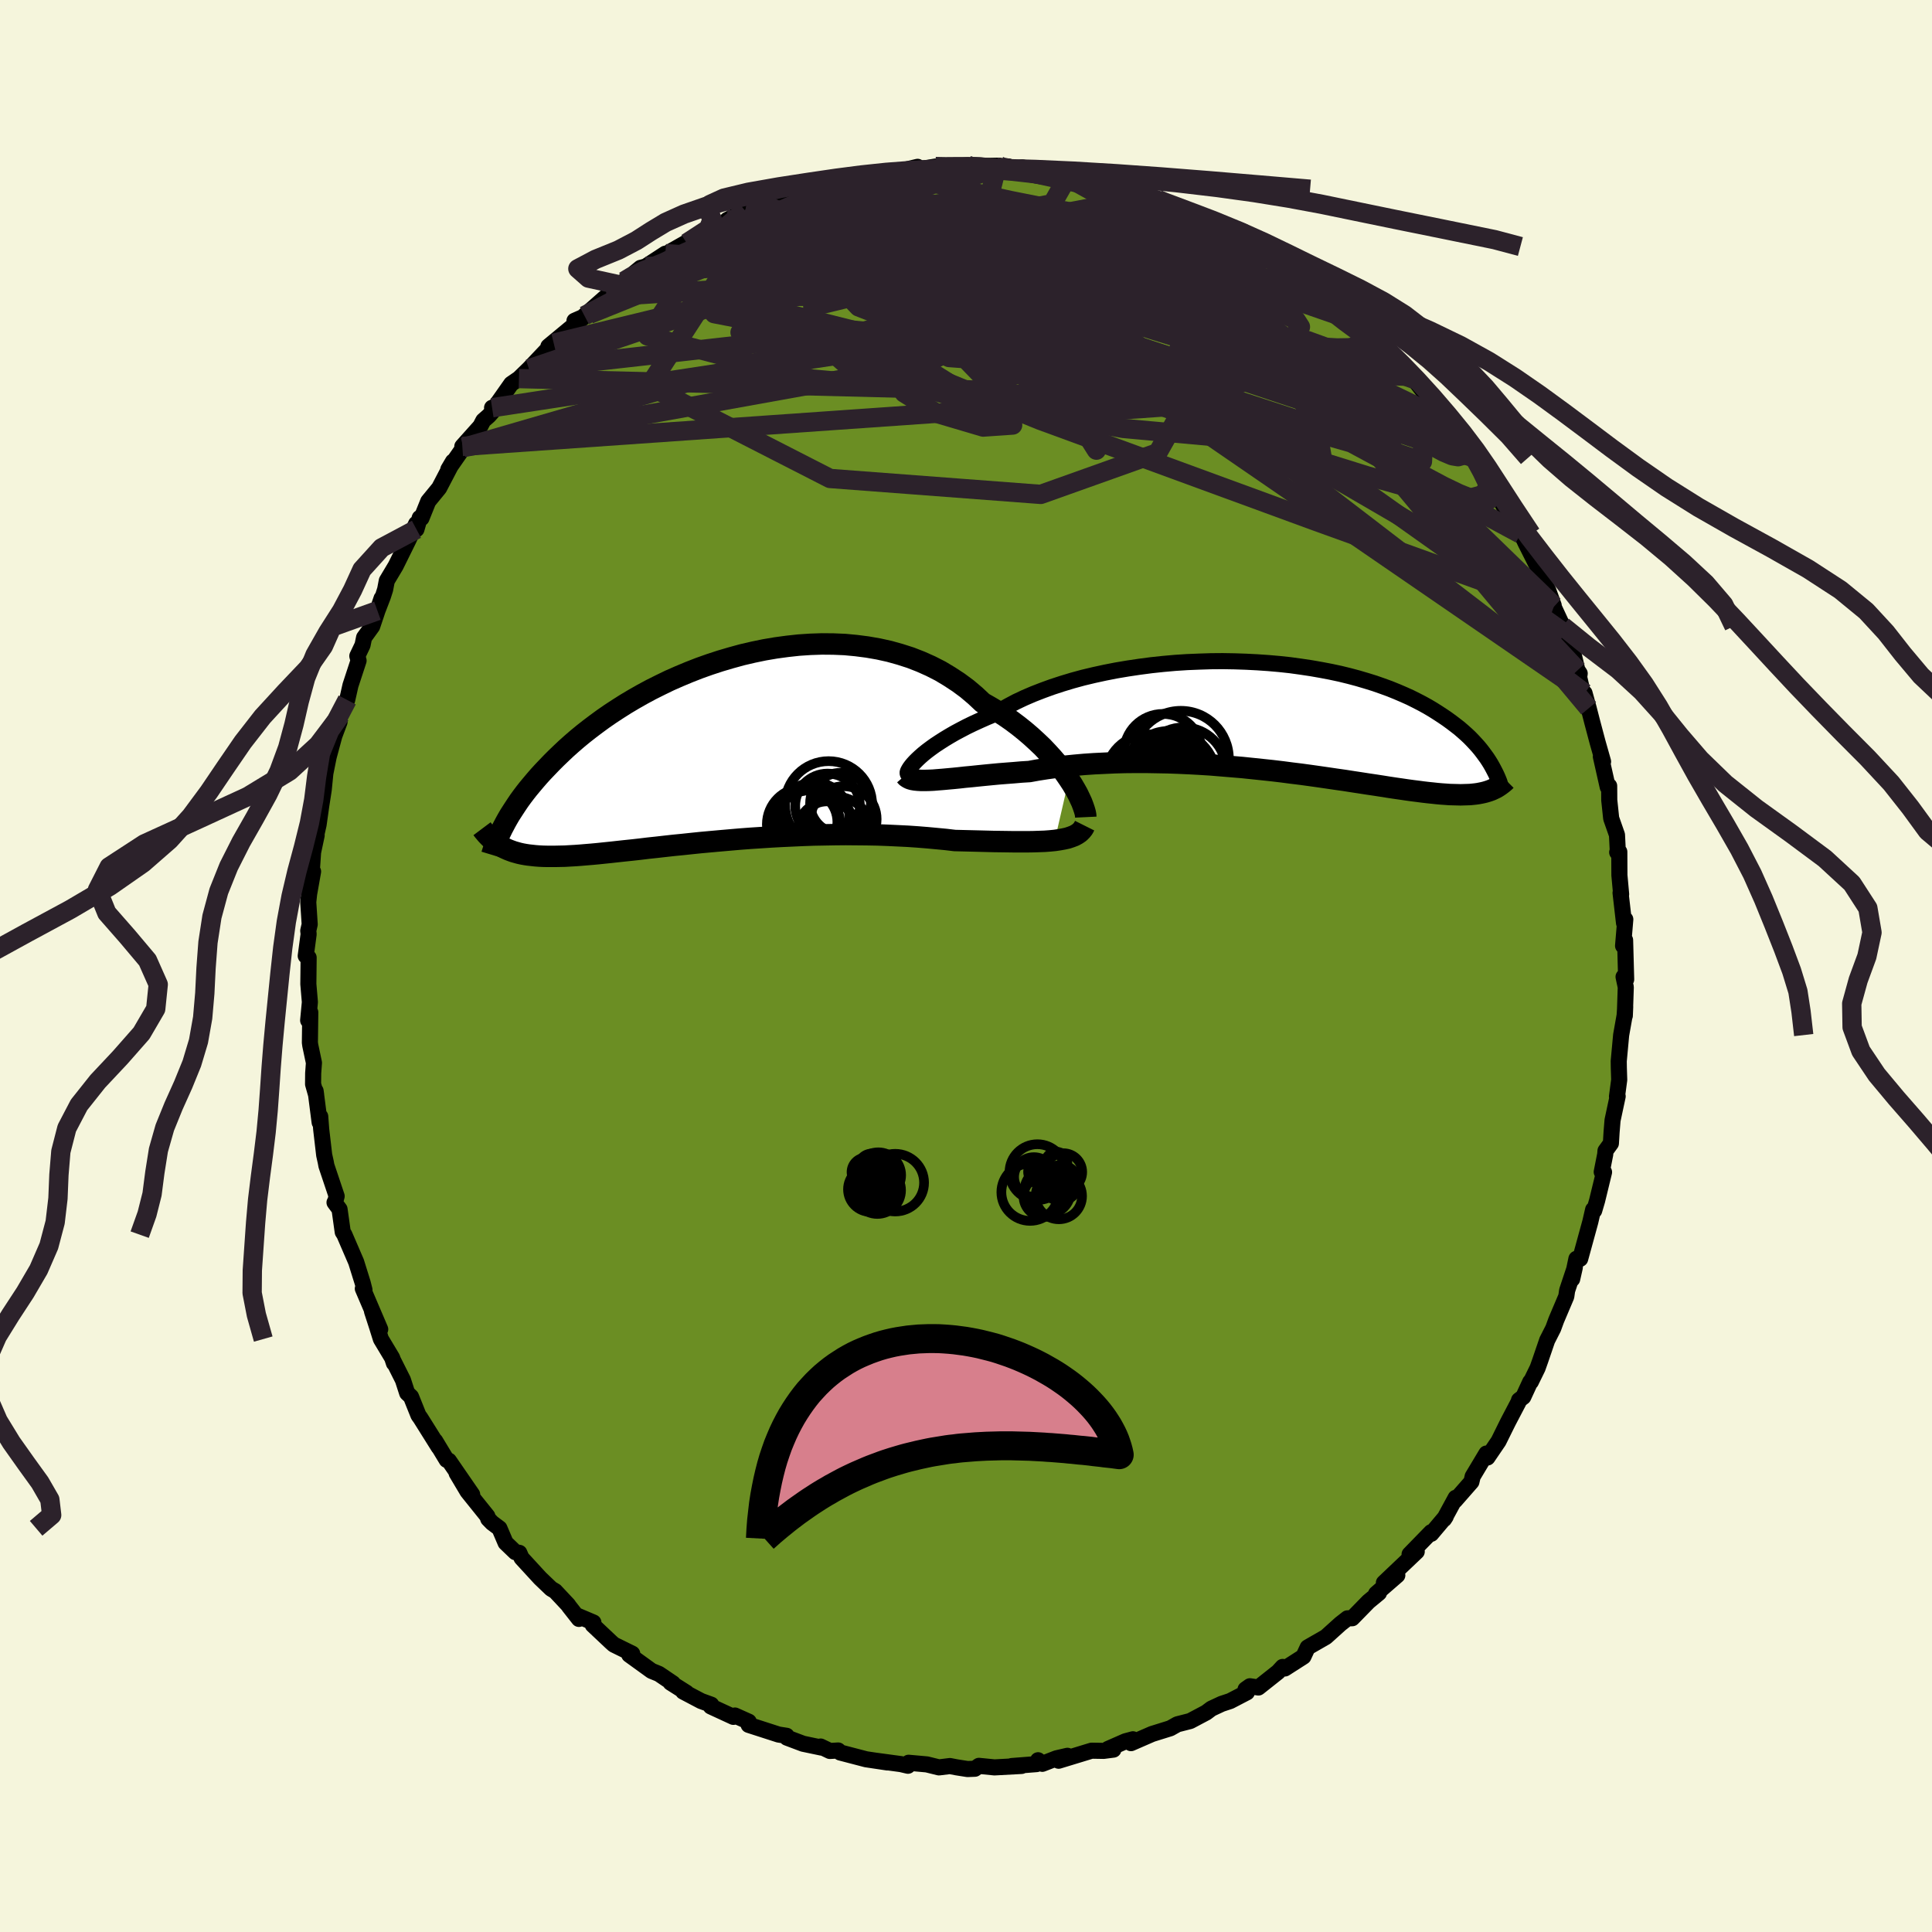 
  <svg viewBox="-100 -100 200 200" xmlns="http://www.w3.org/2000/svg" width="500" height="500" id="face-svg">
    <defs>
      <clipPath id="leftEyeClipPath">
        <polyline points="37.08,2.84 36.71,2.3 36.31,1.75 35.87,1.19 35.39,0.63 34.88,0.07 34.35,-0.49 33.77,-1.04 33.17,-1.59 32.54,-2.13 31.88,-2.66 31.19,-3.18 30.47,-3.68 29.73,-4.16 28.96,-4.62 28.17,-5.07 27.38,-5.81 26.54,-6.52 25.66,-7.17 24.73,-7.78 23.78,-8.35 22.78,-8.86 21.75,-9.32 20.7,-9.73 19.61,-10.08 18.5,-10.39 17.37,-10.64 16.22,-10.84 15.06,-10.99 13.89,-11.1 12.7,-11.15 11.51,-11.16 10.32,-11.12 9.12,-11.04 7.93,-10.91 6.75,-10.75 5.57,-10.55 4.41,-10.31 3.25,-10.04 2.12,-9.73 1,-9.4 -0.1,-9.04 -1.17,-8.66 -2.22,-8.25 -3.25,-7.82 -4.25,-7.38 -5.22,-6.91 -6.16,-6.44 -7.07,-5.95 -7.95,-5.45 -8.79,-4.95 -9.61,-4.43 -10.39,-3.92 -11.14,-3.4 -11.85,-2.88 -12.54,-2.36 -13.19,-1.85 -13.81,-1.34 -14.4,-0.83 -14.96,-0.33 -15.49,0.17 -16,0.66 -16.48,1.14 -16.93,1.61 -17.37,2.07 -17.78,2.52 -18.17,2.97 -18.54,3.41 -18.89,3.83 -19.22,4.25 -19.53,4.66 -19.82,5.06 -20.09,5.46 -20.34,5.84 -20.58,6.21 -20.81,6.57 -21.02,6.93 -21.21,7.27 -21.39,7.61 -21.56,7.93 -21.88,9.67 -21.66,9.8 -21.43,9.93 -21.2,10.04 -20.95,10.15 -20.69,10.25 -20.41,10.35 -20.13,10.43 -19.84,10.51 -19.53,10.58 -19.2,10.64 -18.87,10.69 -18.51,10.73 -18.15,10.77 -17.76,10.8 -17.37,10.82 -16.95,10.83 -16.52,10.83 -16.07,10.83 -15.6,10.82 -15.1,10.81 -14.59,10.78 -14.05,10.75 -13.49,10.71 -12.91,10.66 -12.3,10.61 -11.66,10.55 -10.99,10.48 -10.31,10.41 -9.59,10.33 -8.85,10.25 -8.08,10.17 -7.28,10.08 -6.46,9.98 -5.61,9.89 -4.73,9.79 -3.83,9.69 -2.91,9.6 -1.97,9.5 -1,9.4 -0.01,9.31 0.99,9.22 2.02,9.13 3.06,9.04 4.12,8.96 5.19,8.89 6.27,8.82 7.36,8.76 8.46,8.71 9.56,8.66 10.67,8.62 11.78,8.6 12.89,8.58 13.99,8.57 15.09,8.58 16.18,8.59 17.26,8.61 18.33,8.65 19.38,8.7 20.41,8.75 21.43,8.82 22.42,8.9 23.39,8.99 24.34,9.08 25.26,9.19 26.1,9.21 26.92,9.23 27.73,9.25 28.51,9.27 29.28,9.29 30.03,9.3 30.75,9.31 31.45,9.32 32.13,9.32 32.78,9.32 33.41,9.31 34,9.29 34.57,9.27 35.11,9.23 35.62,9.18" />
      </clipPath>
      <clipPath id="rightEyeClipPath">
        <polyline points="-36.46,4.37 -36.17,4.1 -35.85,3.82 -35.49,3.53 -35.09,3.23 -34.66,2.92 -34.19,2.61 -33.69,2.29 -33.16,1.97 -32.59,1.64 -31.99,1.32 -31.36,0.99 -30.7,0.67 -30,0.35 -29.28,0.03 -28.53,-0.28 -27.82,-0.73 -27.05,-1.16 -26.24,-1.59 -25.37,-2 -24.46,-2.39 -23.51,-2.76 -22.52,-3.12 -21.48,-3.46 -20.42,-3.78 -19.32,-4.08 -18.19,-4.35 -17.04,-4.6 -15.86,-4.83 -14.67,-5.03 -13.46,-5.21 -12.24,-5.37 -11.02,-5.5 -9.78,-5.61 -8.55,-5.69 -7.32,-5.74 -6.09,-5.78 -4.87,-5.79 -3.66,-5.77 -2.47,-5.73 -1.29,-5.67 -0.13,-5.59 1.01,-5.49 2.12,-5.37 3.21,-5.22 4.28,-5.06 5.31,-4.88 6.31,-4.69 7.29,-4.48 8.23,-4.25 9.13,-4.01 10.01,-3.75 10.85,-3.49 11.65,-3.21 12.42,-2.93 13.16,-2.63 13.86,-2.33 14.53,-2.03 15.17,-1.71 15.77,-1.4 16.35,-1.08 16.89,-0.76 17.41,-0.43 17.9,-0.11 18.37,0.21 18.81,0.53 19.23,0.85 19.63,1.16 20,1.48 20.36,1.8 20.69,2.11 21,2.43 21.29,2.74 21.57,3.05 21.82,3.35 22.06,3.66 22.28,3.96 22.49,4.25 22.68,4.54 22.86,4.83 22.77,7.62 22.56,7.69 22.33,7.76 22.09,7.82 21.85,7.87 21.59,7.92 21.31,7.96 21.03,7.99 20.73,8.02 20.42,8.03 20.09,8.04 19.75,8.05 19.39,8.04 19.01,8.03 18.62,8.02 18.21,7.99 17.78,7.96 17.33,7.92 16.87,7.87 16.38,7.82 15.87,7.76 15.34,7.69 14.78,7.62 14.2,7.54 13.59,7.45 12.96,7.36 12.3,7.26 11.61,7.15 10.9,7.04 10.15,6.93 9.38,6.81 8.59,6.69 7.76,6.56 6.91,6.44 6.03,6.31 5.13,6.18 4.21,6.05 3.26,5.92 2.28,5.8 1.29,5.67 0.28,5.55 -0.75,5.44 -1.8,5.33 -2.86,5.22 -3.94,5.13 -5.03,5.04 -6.12,4.95 -7.23,4.88 -8.34,4.82 -9.45,4.77 -10.56,4.73 -11.67,4.71 -12.78,4.69 -13.88,4.69 -14.97,4.7 -16.05,4.73 -17.12,4.78 -18.17,4.83 -19.2,4.9 -20.21,4.99 -21.2,5.09 -22.16,5.21 -23.1,5.34 -24,5.48 -24.88,5.64 -25.69,5.69 -26.5,5.76 -27.28,5.82 -28.04,5.88 -28.78,5.95 -29.5,6.02 -30.2,6.09 -30.87,6.16 -31.52,6.22 -32.14,6.29 -32.74,6.35 -33.3,6.4 -33.84,6.45 -34.35,6.49 -34.83,6.53" />
      </clipPath>
      <filter id="fuzzy">
        <feTurbulence id="turbulence" baseFrequency="0.05" numOctaves="3" type="noise" result="noise" />
        <feDisplacementMap in="SourceGraphic" in2="noise" scale="2" />
      </filter>
      <linearGradient id="rainbowGradient" x1="0%" y1="0%" x2="100%" y2="0%">
        <stop offset="0%" style="stop-color: rgb(185, 55, 55); stop-opacity: 1" />
        <stop offset="50%" style="stop-color: rgb(50, 205, 50); stop-opacity: 1" />
        <stop offset="100%" style="stop-color: rgb(185, 55, 55); stop-opacity: 1" />
      </linearGradient>
    </defs>
    <rect x="-100" y="-100" width="100%" height="100%" fill="rgb(245, 245, 220)" />
    <polyline id="faceContour" points="68.34,1.39 68.07,1.12 68.3,2.19 68.2,5.15 68.24,4.22 68.18,5.12 67.82,7.15 67.57,9.85 67.58,10.54 67.62,11.78 67.39,13.51 67.46,13.49 66.93,15.97 66.83,17.2 66.76,18.36 66.2,19.13 66.17,19.5 65.81,21.32 66.05,21.34 65.33,24.3 65.03,25.32 64.92,25.22 64.63,26.48 63.58,30.31 63.19,30.31 62.75,32.41 63.02,31.22 62.23,33.59 62.14,34.21 61.1,36.66 60.79,37.51 60.16,38.75 59.45,40.83 59.17,41.62 58.47,43.05 58.41,43.05 57.69,44.61 57.25,44.94 57.21,45.11 56.13,47.17 55.96,47.51 55.13,49.19 53.98,50.88 53.87,50.47 52.45,52.84 52.32,53.4 50.62,55.34 50.69,55.05 49.49,57.26 49.66,57 48.16,58.78 48.15,58.61 45.92,60.9 46.24,60.95 46.66,60.62 43.26,63.85 44.65,63.07 42.45,64.98 42.75,64.9 41.67,65.79 39.98,67.52 39.49,67.53 38.76,68.1 37.43,69.3 37.25,69.46 35.37,70.54 34.93,71.49 33.01,72.72 32.78,72.56 32.3,73.08 30.27,74.69 29.39,74.56 28.94,74.88 29.08,75.19 27.35,76.09 26.47,76.38 25.4,76.88 24.87,77.28 23.21,78.16 21.88,78.5 21.15,78.91 19.26,79.5 17.08,80.45 17.28,80.05 16.5,80.26 14.7,81.05 15.26,81.12 14.25,81.25 13,81.23 9.59,82.27 10.5,81.76 9.37,82.02 7.9,82.59 7.46,82.22 7.3,82.62 4.73,82.82 5.75,82.81 2.95,82.96 1.34,82.8 0.92,83.1 0.16,83.13 -0.99,82.95 -1.66,82.82 -2.8,82.96 -4.05,82.65 -5.94,82.48 -6.01,82.79 -6.73,82.62 -9.25,82.28 -8.13,82.45 -10.34,82.12 -13.02,81.42 -13.23,81.21 -14.09,81.26 -15.05,80.8 -14.96,80.91 -16.87,80.51 -18.54,79.88 -18.57,79.69 -19.4,79.56 -22.5,78.56 -22.49,78.23 -23.92,77.59 -24.08,77.73 -26.42,76.65 -26.37,76.47 -27.42,76.09 -29.28,75.11 -28.92,75.24 -30.58,74.19 -30.34,74.26 -31.79,73.28 -32.55,72.97 -34.86,71.3 -34.55,71.19 -36.46,70.25 -36.74,70 -38.64,68.21 -38.57,67.96 -40.2,67.27 -40.07,67.59 -41.09,66.29 -41.18,66.15 -42.53,64.71 -42.94,64.47 -44.08,63.38 -46.01,61.28 -46.24,60.75 -46.65,60.68 -47.66,59.71 -48.3,58.21 -49.05,57.65 -49.46,57.23 -49.55,56.95 -51.6,54.4 -52.73,52.5 -51.12,54.71 -53.53,51.21 -53.76,51.13 -54.95,49.16 -54.59,49.8 -56.47,46.8 -56.68,46.51 -57.45,44.59 -57.85,44.21 -58.29,42.85 -59.34,40.76 -59.22,41.12 -59.4,40.57 -60.57,38.62 -60.97,37.34 -61.49,35.74 -60.64,37.61 -62.44,33.4 -62.27,33.53 -62.45,32.82 -63.13,30.64 -64.35,27.81 -64.52,27.54 -64.85,25.18 -65.37,24.48 -65.32,24.46 -65.15,23.83 -66.21,20.67 -66.28,20.29 -66.44,19.57 -66.75,16.91 -66.85,15.58 -66.91,16.19 -67.33,12.93 -67.27,13.36 -67.59,12.23 -67.58,11.1 -67.5,10.02 -67.88,8.22 -67.92,7.93 -67.88,4.8 -68.1,5.63 -67.92,3.74 -68.08,1.87 -68.05,-0.87 -68.35,-1.05 -68.05,-3.3 -68.09,-3.65 -67.94,-4.31 -68.09,-6.61 -68,-7.46 -67.59,-9.78 -67.77,-9.13 -67.59,-11.78 -67.22,-13.52 -67.29,-13.43 -67.02,-14.63 -66.47,-18.54 -66.92,-15.47 -66.49,-18.23 -66.32,-19.94 -65.98,-21.63 -65.39,-23.82 -64.85,-25.26 -65.1,-25.24 -64.76,-25.98 -64.06,-27.54 -63.72,-29.05 -62.88,-31.61 -63.01,-32.09 -62.47,-33.22 -62.31,-34 -61.47,-35.16 -60.5,-38.06 -60.93,-36.78 -60.36,-38.26 -60.13,-38.98 -59.96,-39.88 -59.04,-41.42 -57.76,-44.01 -56.92,-45.78 -56.89,-45.21 -56.55,-46.39 -56.37,-46.36 -55.67,-48.1 -54.54,-49.48 -53.11,-52.22 -53.59,-51.41 -52.01,-53.68 -52.14,-53.79 -50.27,-55.88 -49.97,-56.46 -49.4,-56.96 -48.46,-58.01 -49.06,-57.79 -48.79,-57.83 -47.08,-60.26 -46.28,-60.81 -45.24,-61.82 -43.29,-63.88 -43.59,-63.4 -42.68,-64.47 -43.23,-64.14 -39.56,-67.18 -40.53,-66.79 -39,-67.46 -39.5,-67.32 -35.88,-70.51 -37.22,-69.28 -35.39,-70.9 -35.23,-71.01 -33.69,-72.27 -33.16,-72.41 -31.12,-73.74 -32.42,-72.65 -30.93,-73.77 -27.99,-75.44 -28.91,-74.84 -28.22,-75.29 -25.38,-76.87 -24.93,-76.83 -24.71,-77.24 -22.86,-78.19 -22.43,-78.33 -20.4,-79.16 -19.86,-79.46 -18.06,-79.65 -18.37,-79.53 -16.8,-80.1 -16.03,-80.17 -14.41,-80.81 -13.4,-80.97 -12.5,-81.1 -10.93,-81.79 -9.9,-81.87 -8.76,-82.09 -7.66,-82.31 -7.81,-82.06 -5.01,-82.73 -6.65,-82.21 -4.85,-82.48 -3.15,-82.76 -2.64,-82.65 0.18,-82.89 0.59,-82.64 0.03,-82.78 3.42,-82.85 3.18,-82.69 4.34,-82.77 4.56,-82.52 5.83,-82.67 7.5,-82.32 9.3,-81.75 10.49,-81.64 12.3,-81.48 12.08,-81.51 13.52,-81.06 14.26,-80.83 13.41,-81.29 16.46,-80.41 17.31,-80.15 18.49,-79.54 19.88,-79.34 20.66,-79.1 19.53,-79.44 21.56,-78.42 22.03,-78.47 23.67,-77.85 24.31,-77.42 25.34,-76.78 28.18,-75.33 29.48,-74.58 29.11,-74.87 29.84,-74.48 31.3,-73.64 31.21,-73.33 32.72,-72.53 34.69,-71.14 35.33,-70.73 34.96,-71.27 36.94,-69.86 38.3,-68.4 38.11,-68.61 40.03,-66.84 41.1,-66.11 41.24,-66.03 40.8,-66.61 42.35,-64.95 42.24,-65.09 44,-63.36 46.45,-60.71 45.81,-61.17 45.49,-61.42 46.14,-61.04 48.22,-58.34 49.83,-56.41 50.14,-56.25 50.93,-55.28 51.77,-54.26 52.53,-52.62 51.35,-54.5 52.35,-53.1 54.02,-50.24 54.05,-49.87 54.8,-49.05 55.46,-47.96 56.88,-45.44 57.4,-44.72 57.52,-44.64 57.94,-43.76 59.12,-41.42 59.43,-40.65 59.52,-40.34 60.27,-38.9 60.84,-37.32 60.84,-37.17 61.77,-35.18 62,-34.43 62.68,-33.19 63.47,-29.86 63.53,-30.28 63.31,-30.61 63.96,-27.8 64.03,-28.25 64.46,-26.68 64.83,-25.24 65.38,-23.17 65.95,-21.16 65.72,-21.68 66.43,-18.53 66.58,-18.64 66.59,-17.17 66.79,-15.28 67.39,-13.57 67.48,-11.76 67.41,-11.77 67.63,-11.82 67.64,-9.4 67.82,-7.43 67.76,-7.57 68.12,-4.44 68.25,-4.83 68.02,-2.09 68.23,-2.68 68.34,1.39 68.07,1.12" fill="rgb(107, 142, 35)" stroke="black" stroke-width="1.667" stroke-linejoin="round" filter="url(#fuzzy)" />
    <g transform="translate(31.44 -25.77)">
      <polyline id="rightCountour" points="-36.46,4.37 -36.17,4.1 -35.85,3.82 -35.49,3.53 -35.09,3.23 -34.66,2.92 -34.19,2.61 -33.69,2.29 -33.16,1.97 -32.59,1.64 -31.99,1.32 -31.36,0.99 -30.7,0.67 -30,0.35 -29.28,0.03 -28.53,-0.28 -27.82,-0.73 -27.05,-1.16 -26.24,-1.59 -25.37,-2 -24.46,-2.39 -23.51,-2.76 -22.52,-3.12 -21.48,-3.46 -20.42,-3.78 -19.32,-4.08 -18.19,-4.35 -17.04,-4.6 -15.86,-4.83 -14.67,-5.03 -13.46,-5.21 -12.24,-5.37 -11.02,-5.5 -9.78,-5.61 -8.55,-5.69 -7.32,-5.74 -6.09,-5.78 -4.87,-5.79 -3.66,-5.77 -2.47,-5.73 -1.29,-5.67 -0.13,-5.59 1.01,-5.49 2.12,-5.37 3.21,-5.22 4.28,-5.06 5.31,-4.88 6.31,-4.69 7.29,-4.48 8.23,-4.25 9.13,-4.01 10.01,-3.75 10.85,-3.49 11.65,-3.21 12.42,-2.93 13.16,-2.63 13.86,-2.33 14.53,-2.03 15.17,-1.71 15.77,-1.4 16.35,-1.08 16.89,-0.76 17.41,-0.43 17.9,-0.11 18.37,0.21 18.81,0.53 19.23,0.85 19.63,1.16 20,1.48 20.36,1.8 20.69,2.11 21,2.43 21.29,2.74 21.57,3.05 21.82,3.35 22.06,3.66 22.28,3.96 22.49,4.25 22.68,4.54 22.86,4.83 22.77,7.62 22.56,7.69 22.33,7.76 22.09,7.82 21.85,7.87 21.59,7.92 21.31,7.96 21.03,7.99 20.73,8.02 20.42,8.03 20.09,8.04 19.75,8.05 19.39,8.04 19.01,8.03 18.62,8.02 18.21,7.99 17.78,7.96 17.33,7.92 16.87,7.87 16.38,7.82 15.87,7.76 15.34,7.69 14.78,7.62 14.2,7.54 13.59,7.45 12.96,7.36 12.3,7.26 11.61,7.15 10.9,7.04 10.15,6.93 9.38,6.81 8.59,6.69 7.76,6.56 6.91,6.44 6.03,6.31 5.13,6.18 4.21,6.05 3.26,5.92 2.28,5.8 1.29,5.67 0.28,5.55 -0.75,5.44 -1.8,5.33 -2.86,5.22 -3.94,5.13 -5.03,5.04 -6.12,4.95 -7.23,4.88 -8.34,4.82 -9.45,4.77 -10.56,4.73 -11.67,4.71 -12.78,4.69 -13.88,4.69 -14.97,4.7 -16.05,4.73 -17.12,4.78 -18.17,4.83 -19.2,4.9 -20.21,4.99 -21.2,5.09 -22.16,5.21 -23.1,5.34 -24,5.48 -24.88,5.64 -25.69,5.69 -26.5,5.76 -27.28,5.82 -28.04,5.88 -28.78,5.95 -29.5,6.02 -30.2,6.09 -30.87,6.16 -31.52,6.22 -32.14,6.29 -32.74,6.35 -33.3,6.4 -33.84,6.45 -34.35,6.49 -34.83,6.53" fill="white" stroke="white" stroke-width="0" stroke-linejoin="round" filter="url(#fuzzy)" />
    </g>
    <g transform="translate(-26.43 -22.18)">
      <polyline id="leftCountour" points="37.08,2.84 36.71,2.3 36.31,1.75 35.87,1.19 35.39,0.63 34.88,0.07 34.35,-0.49 33.77,-1.04 33.17,-1.59 32.54,-2.13 31.88,-2.66 31.19,-3.18 30.47,-3.68 29.73,-4.16 28.96,-4.62 28.17,-5.07 27.38,-5.81 26.54,-6.52 25.66,-7.17 24.73,-7.78 23.78,-8.35 22.78,-8.86 21.75,-9.32 20.7,-9.73 19.61,-10.08 18.5,-10.39 17.37,-10.64 16.22,-10.84 15.06,-10.99 13.89,-11.1 12.7,-11.15 11.51,-11.16 10.32,-11.12 9.12,-11.04 7.93,-10.91 6.75,-10.75 5.57,-10.55 4.41,-10.31 3.25,-10.04 2.12,-9.73 1,-9.4 -0.1,-9.04 -1.17,-8.66 -2.22,-8.25 -3.25,-7.82 -4.25,-7.38 -5.22,-6.91 -6.16,-6.44 -7.07,-5.95 -7.95,-5.45 -8.79,-4.95 -9.61,-4.43 -10.39,-3.92 -11.14,-3.4 -11.85,-2.88 -12.54,-2.36 -13.19,-1.85 -13.81,-1.34 -14.4,-0.83 -14.96,-0.33 -15.49,0.17 -16,0.66 -16.48,1.14 -16.93,1.61 -17.37,2.07 -17.78,2.52 -18.17,2.97 -18.54,3.41 -18.89,3.83 -19.22,4.25 -19.53,4.66 -19.82,5.06 -20.09,5.46 -20.34,5.84 -20.58,6.21 -20.81,6.57 -21.02,6.93 -21.21,7.27 -21.39,7.61 -21.56,7.93 -21.88,9.67 -21.66,9.8 -21.43,9.93 -21.2,10.04 -20.95,10.15 -20.69,10.25 -20.41,10.35 -20.13,10.43 -19.84,10.51 -19.53,10.58 -19.2,10.64 -18.87,10.69 -18.51,10.73 -18.15,10.77 -17.76,10.8 -17.37,10.82 -16.95,10.83 -16.52,10.83 -16.07,10.83 -15.6,10.82 -15.1,10.81 -14.59,10.78 -14.05,10.75 -13.49,10.71 -12.91,10.66 -12.3,10.61 -11.66,10.55 -10.99,10.48 -10.31,10.41 -9.59,10.33 -8.85,10.25 -8.08,10.17 -7.28,10.08 -6.46,9.98 -5.61,9.89 -4.73,9.79 -3.83,9.69 -2.91,9.6 -1.97,9.5 -1,9.4 -0.01,9.31 0.99,9.22 2.02,9.13 3.06,9.04 4.12,8.96 5.19,8.89 6.27,8.82 7.36,8.76 8.46,8.71 9.56,8.66 10.67,8.62 11.78,8.6 12.89,8.58 13.99,8.57 15.09,8.58 16.18,8.59 17.26,8.61 18.33,8.65 19.38,8.7 20.41,8.75 21.43,8.82 22.42,8.9 23.39,8.99 24.34,9.08 25.26,9.19 26.1,9.21 26.92,9.23 27.73,9.25 28.51,9.27 29.28,9.29 30.03,9.3 30.75,9.31 31.45,9.32 32.13,9.32 32.78,9.32 33.41,9.31 34,9.29 34.57,9.27 35.11,9.23 35.62,9.18" fill="white" stroke="white" stroke-width="0" stroke-linejoin="round" filter="url(#fuzzy)" />
    </g>
    <g transform="translate(31.44 -25.77)">
      <polyline id="rightUpper" points="-37.4,5.91 -37.46,5.88 -37.48,5.82 -37.48,5.72 -37.44,5.6 -37.36,5.45 -37.25,5.27 -37.11,5.08 -36.93,4.86 -36.71,4.62 -36.46,4.37 -36.17,4.1 -35.85,3.82 -35.49,3.53 -35.09,3.23 -34.66,2.92 -34.19,2.61 -33.69,2.29 -33.16,1.97 -32.59,1.64 -31.99,1.32 -31.36,0.99 -30.7,0.67 -30,0.35 -29.28,0.03 -28.53,-0.28 -27.82,-0.73 -27.05,-1.16 -26.24,-1.59 -25.37,-2 -24.46,-2.39 -23.51,-2.76 -22.52,-3.12 -21.48,-3.46 -20.42,-3.78 -19.32,-4.08 -18.19,-4.35 -17.04,-4.6 -15.86,-4.83 -14.67,-5.03 -13.46,-5.21 -12.24,-5.37 -11.02,-5.5 -9.78,-5.61 -8.55,-5.69 -7.32,-5.74 -6.09,-5.78 -4.87,-5.79 -3.66,-5.77 -2.47,-5.73 -1.29,-5.67 -0.13,-5.59 1.01,-5.49 2.12,-5.37 3.21,-5.22 4.28,-5.06 5.31,-4.88 6.31,-4.69 7.29,-4.48 8.23,-4.25 9.13,-4.01 10.01,-3.75 10.85,-3.49 11.65,-3.21 12.42,-2.93 13.16,-2.63 13.86,-2.33 14.53,-2.03 15.17,-1.71 15.77,-1.4 16.35,-1.08 16.89,-0.76 17.41,-0.43 17.9,-0.11 18.37,0.21 18.81,0.53 19.23,0.85 19.63,1.16 20,1.48 20.36,1.8 20.69,2.11 21,2.43 21.29,2.74 21.57,3.05 21.82,3.35 22.06,3.66 22.28,3.96 22.49,4.25 22.68,4.54 22.86,4.83 23.02,5.11 23.17,5.39 23.31,5.66 23.44,5.92 23.56,6.18 23.67,6.44 23.77,6.69 23.85,6.94 23.93,7.17 24.01,7.41" fill="none" stroke="black" stroke-width="1.667" stroke-linejoin="round" filter="url(#fuzzy)" />
      <polyline id="rightLower" points="-37.73,6.03 -37.6,6.18 -37.44,6.29 -37.24,6.39 -37,6.46 -36.72,6.51 -36.41,6.54 -36.06,6.56 -35.68,6.56 -35.27,6.55 -34.83,6.53 -34.35,6.49 -33.84,6.45 -33.3,6.4 -32.74,6.35 -32.14,6.29 -31.52,6.22 -30.87,6.16 -30.2,6.09 -29.5,6.02 -28.78,5.95 -28.04,5.88 -27.28,5.82 -26.5,5.76 -25.69,5.69 -24.88,5.64 -24,5.48 -23.1,5.34 -22.16,5.21 -21.2,5.09 -20.21,4.99 -19.2,4.9 -18.17,4.83 -17.12,4.78 -16.05,4.73 -14.97,4.7 -13.88,4.69 -12.78,4.69 -11.67,4.71 -10.56,4.73 -9.45,4.77 -8.34,4.82 -7.23,4.88 -6.12,4.95 -5.03,5.04 -3.94,5.13 -2.86,5.22 -1.8,5.33 -0.75,5.44 0.28,5.55 1.29,5.67 2.28,5.8 3.26,5.92 4.21,6.05 5.13,6.18 6.03,6.31 6.91,6.44 7.76,6.56 8.59,6.69 9.38,6.81 10.15,6.93 10.9,7.04 11.61,7.15 12.3,7.26 12.96,7.36 13.59,7.45 14.2,7.54 14.78,7.62 15.34,7.69 15.87,7.76 16.38,7.82 16.87,7.87 17.33,7.92 17.78,7.96 18.21,7.99 18.62,8.02 19.01,8.03 19.39,8.04 19.75,8.05 20.09,8.04 20.42,8.03 20.73,8.02 21.03,7.99 21.31,7.96 21.59,7.92 21.85,7.87 22.09,7.82 22.33,7.76 22.56,7.69 22.77,7.62 22.98,7.54 23.17,7.45 23.36,7.36 23.54,7.26 23.71,7.15 23.87,7.04 24.03,6.92 24.18,6.8 24.32,6.68 24.46,6.54" fill="none" stroke="black" stroke-width="2.222" stroke-linejoin="round" filter="url(#fuzzy)" />
      <circle r="4.042" cx="-11.048" cy="3.715" stroke="black" fill="none" stroke-width="1.0" filter="url(#fuzzy)" clip-path="url(#rightEyeClipPath)" /><circle r="4.486" cx="-9.993" cy="6.49" stroke="black" fill="none" stroke-width="1.0" filter="url(#fuzzy)" clip-path="url(#rightEyeClipPath)" /><circle r="4.844" cx="-10.383" cy="6.28" stroke="black" fill="none" stroke-width="1.0" filter="url(#fuzzy)" clip-path="url(#rightEyeClipPath)" /><circle r="3.882" cx="-9.568" cy="6.685" stroke="black" fill="none" stroke-width="1.0" filter="url(#fuzzy)" clip-path="url(#rightEyeClipPath)" /><circle r="3.682" cx="-11.088" cy="5.995" stroke="black" fill="none" stroke-width="1.0" filter="url(#fuzzy)" clip-path="url(#rightEyeClipPath)" /><circle r="4.46" cx="-12.538" cy="6.26" stroke="black" fill="none" stroke-width="1.0" filter="url(#fuzzy)" clip-path="url(#rightEyeClipPath)" /><circle r="4.972" cx="-9.198" cy="4.325" stroke="black" fill="none" stroke-width="1.0" filter="url(#fuzzy)" clip-path="url(#rightEyeClipPath)" /><circle r="4.49" cx="-12.403" cy="7.61" stroke="black" fill="none" stroke-width="1.0" filter="url(#fuzzy)" clip-path="url(#rightEyeClipPath)" /><circle r="4.4" cx="-8.928" cy="5.47" stroke="black" fill="none" stroke-width="1.0" filter="url(#fuzzy)" clip-path="url(#rightEyeClipPath)" /><circle r="4.498" cx="-9.253" cy="7.71" stroke="black" fill="none" stroke-width="1.0" filter="url(#fuzzy)" clip-path="url(#rightEyeClipPath)" />
      </g>
    <g transform="translate(-26.43 -22.18)">
      <polyline id="leftUpper" points="38.83,6.77 38.82,6.56 38.77,6.3 38.68,5.99 38.56,5.64 38.41,5.24 38.21,4.81 37.99,4.35 37.72,3.87 37.42,3.36 37.08,2.84 36.71,2.3 36.31,1.75 35.87,1.19 35.39,0.63 34.88,0.07 34.35,-0.49 33.77,-1.04 33.17,-1.59 32.54,-2.13 31.88,-2.66 31.19,-3.18 30.47,-3.68 29.73,-4.16 28.96,-4.62 28.17,-5.07 27.38,-5.81 26.54,-6.52 25.66,-7.17 24.73,-7.78 23.78,-8.35 22.78,-8.86 21.75,-9.32 20.7,-9.73 19.61,-10.08 18.5,-10.39 17.37,-10.64 16.22,-10.84 15.06,-10.99 13.89,-11.1 12.7,-11.15 11.51,-11.16 10.32,-11.12 9.12,-11.04 7.93,-10.91 6.75,-10.75 5.57,-10.55 4.41,-10.31 3.25,-10.04 2.12,-9.73 1,-9.4 -0.1,-9.04 -1.17,-8.66 -2.22,-8.25 -3.25,-7.82 -4.25,-7.38 -5.22,-6.91 -6.16,-6.44 -7.07,-5.95 -7.95,-5.45 -8.79,-4.95 -9.61,-4.43 -10.39,-3.92 -11.14,-3.4 -11.85,-2.88 -12.54,-2.36 -13.19,-1.85 -13.81,-1.34 -14.4,-0.83 -14.96,-0.33 -15.49,0.17 -16,0.66 -16.48,1.14 -16.93,1.61 -17.37,2.07 -17.78,2.52 -18.17,2.97 -18.54,3.41 -18.89,3.83 -19.22,4.25 -19.53,4.66 -19.82,5.06 -20.09,5.46 -20.34,5.84 -20.58,6.21 -20.81,6.57 -21.02,6.93 -21.21,7.27 -21.39,7.61 -21.56,7.93 -21.71,8.24 -21.86,8.55 -21.99,8.85 -22.11,9.13 -22.22,9.41 -22.33,9.68 -22.42,9.94 -22.51,10.19 -22.59,10.44 -22.66,10.67" fill="none" stroke="black" stroke-width="2.222" stroke-linejoin="round" filter="url(#fuzzy)" />
      <polyline id="leftLower" points="38.71,7.65 38.58,7.91 38.4,8.14 38.19,8.35 37.93,8.53 37.64,8.69 37.3,8.82 36.94,8.94 36.53,9.03 36.09,9.11 35.62,9.18 35.11,9.23 34.57,9.27 34,9.29 33.41,9.31 32.78,9.32 32.13,9.32 31.45,9.32 30.75,9.31 30.03,9.3 29.28,9.29 28.51,9.27 27.73,9.25 26.92,9.23 26.1,9.21 25.26,9.19 24.34,9.08 23.39,8.99 22.42,8.9 21.43,8.82 20.41,8.75 19.38,8.7 18.33,8.65 17.26,8.61 16.18,8.59 15.09,8.58 13.99,8.57 12.89,8.58 11.78,8.6 10.67,8.62 9.56,8.66 8.46,8.71 7.36,8.76 6.27,8.82 5.19,8.89 4.12,8.96 3.06,9.04 2.02,9.13 0.99,9.22 -0.01,9.31 -1,9.4 -1.97,9.5 -2.91,9.6 -3.83,9.69 -4.73,9.79 -5.61,9.89 -6.46,9.98 -7.28,10.08 -8.08,10.17 -8.85,10.25 -9.59,10.33 -10.31,10.41 -10.99,10.48 -11.66,10.55 -12.3,10.61 -12.91,10.66 -13.49,10.71 -14.05,10.75 -14.59,10.78 -15.1,10.81 -15.6,10.82 -16.07,10.83 -16.52,10.83 -16.95,10.83 -17.37,10.82 -17.76,10.8 -18.15,10.77 -18.51,10.73 -18.87,10.69 -19.2,10.64 -19.53,10.58 -19.84,10.51 -20.13,10.43 -20.41,10.35 -20.69,10.25 -20.95,10.15 -21.2,10.04 -21.43,9.93 -21.66,9.8 -21.88,9.67 -22.09,9.53 -22.3,9.39 -22.49,9.23 -22.68,9.07 -22.86,8.9 -23.03,8.73 -23.2,8.55 -23.36,8.36 -23.52,8.17 -23.67,7.97" fill="none" stroke="black" stroke-width="2.222" stroke-linejoin="round" filter="url(#fuzzy)" />
      <circle r="3.146" cx="13.437" cy="5.331" stroke="black" fill="none" stroke-width="1.0" filter="url(#fuzzy)" clip-path="url(#leftEyeClipPath)" /><circle r="3.538" cx="13.032" cy="8.206" stroke="black" fill="none" stroke-width="1.0" filter="url(#fuzzy)" clip-path="url(#leftEyeClipPath)" /><circle r="3.614" cx="10.742" cy="6.791" stroke="black" fill="none" stroke-width="1.0" filter="url(#fuzzy)" clip-path="url(#leftEyeClipPath)" /><circle r="3.258" cx="9.857" cy="7.276" stroke="black" fill="none" stroke-width="1.0" filter="url(#fuzzy)" clip-path="url(#leftEyeClipPath)" /><circle r="4.508" cx="12.207" cy="5.481" stroke="black" fill="none" stroke-width="1.0" filter="url(#fuzzy)" clip-path="url(#leftEyeClipPath)" /><circle r="3.072" cx="12.077" cy="8.206" stroke="black" fill="none" stroke-width="1.0" filter="url(#fuzzy)" clip-path="url(#leftEyeClipPath)" /><circle r="3.408" cx="13.772" cy="6.976" stroke="black" fill="none" stroke-width="1.0" filter="url(#fuzzy)" clip-path="url(#leftEyeClipPath)" /><circle r="4.346" cx="10.592" cy="8.276" stroke="black" fill="none" stroke-width="1.0" filter="url(#fuzzy)" clip-path="url(#leftEyeClipPath)" /><circle r="3.802" cx="9.617" cy="7.521" stroke="black" fill="none" stroke-width="1.0" filter="url(#fuzzy)" clip-path="url(#leftEyeClipPath)" /><circle r="3.35" cx="12.097" cy="5.611" stroke="black" fill="none" stroke-width="1.0" filter="url(#fuzzy)" clip-path="url(#leftEyeClipPath)" />
    </g>
    <g id="hairs">
      <polyline points="36.94,-69.86 37.9,-68.86 38.76,-68.06 39.61,-67.33 40.34,-66.73 40.92,-66.25 41.41,-65.82 41.87,-65.38 42.29,-64.94 42.6,-64.56 42.71,-64.35 42.55,-64.38 42.12,-64.64 41.43,-65.12 40.49,-65.79 39.24,-66.71 37.56,-68.02 35.43,-69.76 32.92,-71.9" fill="none" stroke="rgb(44, 34, 43)" stroke-width="2" stroke-linejoin="round" filter="url(#fuzzy)" /><polyline points="50.14,-56.25 50.84,-55.34 51.29,-54.63 51.48,-54.18 51.54,-53.82 51.55,-53.46 51.5,-53.1 51.32,-52.83 50.94,-52.72 50.34,-52.82 49.46,-53.19 48.29,-53.82 46.83,-54.74 45.09,-55.94 43.05,-57.4 40.69,-59.16 37.98,-61.24 34.85,-63.66 31.26,-66.45 27.21,-69.61 22.79,-73.13 18.23,-76.92" fill="none" stroke="rgb(44, 34, 43)" stroke-width="2" stroke-linejoin="round" filter="url(#fuzzy)" /><polyline points="-3.15,-82.76 -2.12,-82.74 -0.92,-82.75 0.04,-82.75 0.83,-82.75 1.47,-82.73 1.94,-82.68 2.23,-82.61 2.34,-82.5 2.24,-82.36 1.89,-82.17 1.22,-81.94 0.12,-81.69 -1.49,-81.42 -3.68,-81.13 -6.45,-80.81 -9.81,-80.46 -13.77,-80.07" fill="none" stroke="rgb(44, 34, 43)" stroke-width="2" stroke-linejoin="round" filter="url(#fuzzy)" /><polyline points="13.41,-81.29 15.59,-80.64 16.91,-80.18 17.77,-79.84 18.28,-79.59 18.5,-79.38 18.51,-79.17 18.37,-78.94 18.09,-78.66 17.66,-78.34 17.03,-77.98 16.14,-77.61 14.93,-77.27 13.33,-76.98 11.31,-76.75 8.86,-76.59 5.96,-76.46 2.63,-76.34 -1.13,-76.2 -5.34,-76.07 -10.01,-75.97 -15.18,-75.92 -21.02,-75.83" fill="none" stroke="rgb(44, 34, 43)" stroke-width="2" stroke-linejoin="round" filter="url(#fuzzy)" /><polyline points="-35.39,-70.9 -34.7,-71.32 -33.4,-71.97 -31.82,-72.61 -30.05,-73.22 -28.09,-73.85 -25.93,-74.52 -23.59,-75.24 -21.1,-75.98 -18.5,-76.73 -15.83,-77.46 -13.16,-78.18 -10.54,-78.88 -8.05,-79.56 -5.74,-80.22 -3.63,-80.86 -1.71,-81.44 0.06,-81.94 1.73,-82.36" fill="none" stroke="rgb(44, 34, 43)" stroke-width="2" stroke-linejoin="round" filter="url(#fuzzy)" /><polyline points="52.35,-53.1 53.39,-51.21 53.89,-50.18 54.19,-49.41 54.32,-48.77 54.23,-48.32 53.86,-48.11 53.2,-48.15 52.24,-48.42 51,-48.92 49.44,-49.67 47.56,-50.67 45.32,-51.95 42.68,-53.53 39.64,-55.4 36.18,-57.57 32.32,-60.06 28.07,-62.88 23.45,-66.07 18.38,-69.66 12.79,-73.66 6.63,-78.01" fill="none" stroke="rgb(44, 34, 43)" stroke-width="2" stroke-linejoin="round" filter="url(#fuzzy)" /><polyline points="0.18,-82.89 0.58,-82.76 1.45,-82.7 2.6,-82.62 3.82,-82.51 5.06,-82.35 6.35,-82.16 7.71,-81.94 9.11,-81.7 10.49,-81.46 11.78,-81.23 12.93,-81.02 13.91,-80.84 14.7,-80.69 15.32,-80.57 15.76,-80.48 16.02,-80.43 16.09,-80.41 15.96,-80.44 15.61,-80.52 15.02,-80.66 14.15,-80.86 12.97,-81.1 11.38,-81.39" fill="none" stroke="rgb(44, 34, 43)" stroke-width="2" stroke-linejoin="round" filter="url(#fuzzy)" /><polyline points="-27.99,-75.44 -27.82,-75.11 -25.96,-75 -23.06,-74.77 -19.46,-74.24 -15.27,-73.41 -10.47,-72.3 -5.1,-70.92 0.8,-69.28 7.14,-67.42 13.85,-65.36 20.88,-63.15 28.24,-60.83 35.87,-58.54 43.61,-56.45" fill="none" stroke="rgb(44, 34, 43)" stroke-width="2" stroke-linejoin="round" filter="url(#fuzzy)" /><polyline points="29.11,-74.87 29.8,-74.4 30.22,-73.87 30.36,-73.31 30.18,-72.74 29.61,-72.23 28.58,-71.77 27.05,-71.34 25.01,-70.92 22.47,-70.51 19.37,-70.13 15.68,-69.83 11.35,-69.62 6.38,-69.52 0.74,-69.49 -5.56,-69.46 -12.48,-69.38 -19.99,-69.29 -27.96,-69.41" fill="none" stroke="rgb(44, 34, 43)" stroke-width="2" stroke-linejoin="round" filter="url(#fuzzy)" /><polyline points="54.02,-50.24 54.06,-49.82 53.92,-49.28 53.4,-48.76 52.34,-48.47 50.63,-48.54 48.26,-48.95 45.22,-49.7 41.49,-50.75 37.06,-52.13 31.89,-53.86 25.92,-55.92 19.16,-58.33 11.6,-61.07 3.23,-64.18 -5.97,-67.67 -16.21,-71.5" fill="none" stroke="rgb(44, 34, 43)" stroke-width="2" stroke-linejoin="round" filter="url(#fuzzy)" /><polyline points="41.1,-66.11 41.09,-66.13 41.11,-65.97 41.2,-65.58 41.23,-65.06 41.06,-64.55 40.56,-64.18 39.67,-64 38.42,-63.98 36.84,-64.07 34.93,-64.24 32.63,-64.54 29.85,-65.02 26.54,-65.72 22.65,-66.68 18.18,-67.87 13.16,-69.27 7.61,-70.84 1.59,-72.57 -4.91,-74.53 -11.92,-76.82" fill="none" stroke="rgb(44, 34, 43)" stroke-width="2" stroke-linejoin="round" filter="url(#fuzzy)" /><polyline points="14.26,-80.83 14.63,-80.83 16.02,-80.39 17.58,-79.83 19.08,-79.24 20.47,-78.65 21.76,-78.07 22.99,-77.5 24.23,-76.92 25.47,-76.33 26.71,-75.74 27.89,-75.16 28.95,-74.63 29.8,-74.21 30.34,-73.96 30.55,-73.9 30.44,-74.03 30.1,-74.27 29.66,-74.52" fill="none" stroke="rgb(44, 34, 43)" stroke-width="2" stroke-linejoin="round" filter="url(#fuzzy)" /><polyline points="34.69,-71.14 35.15,-70.9 35.77,-70.51 36.56,-69.9 37.36,-69.22 38.06,-68.6 38.59,-68.11 38.91,-67.78 39.01,-67.61 38.89,-67.56 38.6,-67.59 38.14,-67.7 37.48,-67.9 36.6,-68.23 35.47,-68.75 34.07,-69.46 32.4,-70.35 30.44,-71.42 28.08,-72.71 25.2,-74.32 21.73,-76.31 17.8,-78.59" fill="none" stroke="rgb(44, 34, 43)" stroke-width="2" stroke-linejoin="round" filter="url(#fuzzy)" /><polyline points="3.42,-82.85 3.7,-82.72 4.6,-82.54 5.92,-82.28 7.58,-81.93 9.45,-81.52 11.33,-81.11 13.09,-80.74 14.61,-80.43 15.86,-80.19 16.84,-79.99 17.61,-79.84 18.25,-79.72 18.79,-79.61 19.05,-79.51" fill="none" stroke="rgb(44, 34, 43)" stroke-width="2" stroke-linejoin="round" filter="url(#fuzzy)" /><polyline points="29.11,-74.87 29.92,-74.4 30.7,-73.86 31.43,-73.3 32.12,-72.76 32.67,-72.3 33.02,-71.92 33.15,-71.61 33.06,-71.37 32.72,-71.19 32.13,-71.11 31.24,-71.16 30.04,-71.36 28.51,-71.7 26.65,-72.18 24.45,-72.75 21.93,-73.4 19.03,-74.14 15.69,-75.02 11.87,-76.09 7.61,-77.38 3.04,-78.86 -1.8,-80.48" fill="none" stroke="rgb(44, 34, 43)" stroke-width="2" stroke-linejoin="round" filter="url(#fuzzy)" /><polyline points="18.49,-79.54 19.49,-79.37 20.04,-79.21 20.53,-79.01 21.12,-78.74 21.8,-78.42 22.49,-78.05 23.12,-77.66 23.63,-77.28 23.94,-76.95 23.98,-76.7 23.74,-76.55 23.22,-76.48 22.43,-76.47 21.38,-76.53 20.05,-76.65 18.41,-76.84 16.41,-77.12 14.02,-77.51 11.23,-77.98 8.09,-78.55 4.63,-79.24 0.86,-80.06 -3.3,-81.04" fill="none" stroke="rgb(44, 34, 43)" stroke-width="2" stroke-linejoin="round" filter="url(#fuzzy)" /><polyline points="-35.88,-70.51 -36.11,-70.2 -35.25,-70.72 -33.92,-71.49 -32.35,-72.31 -30.65,-73.13 -28.88,-73.93 -27.06,-74.74 -25.21,-75.56 -23.34,-76.39 -21.47,-77.21 -19.65,-78.02 -17.89,-78.78 -16.26,-79.49 -14.82,-80.11 -13.65,-80.63 -12.79,-81.03 -12.34,-81.24" fill="none" stroke="rgb(44, 34, 43)" stroke-width="2" stroke-linejoin="round" filter="url(#fuzzy)" /><polyline points="32.72,-72.53 34.15,-71.53 35.12,-70.87 36.08,-70.16 37.14,-69.3 38.25,-68.36 39.31,-67.43 40.28,-66.59 41.11,-65.87 41.8,-65.28 42.39,-64.77 42.89,-64.32 43.29,-63.94 43.57,-63.67 43.67,-63.56 43.57,-63.63 43.28,-63.88 42.82,-64.27 42.16,-64.83 41.16,-65.7 39.72,-67.02" fill="none" stroke="rgb(44, 34, 43)" stroke-width="2" stroke-linejoin="round" filter="url(#fuzzy)" /><polyline points="42.24,-65.09 43.71,-63.47 44.29,-62.47 44.01,-62.08 43.21,-61.96 42.08,-61.88 40.59,-61.82 38.6,-61.91 35.98,-62.25 32.64,-62.92 28.54,-63.93 23.68,-65.26 18.08,-66.87 11.81,-68.73 4.88,-70.82 -2.75,-73.22 -11.2,-76.02" fill="none" stroke="rgb(44, 34, 43)" stroke-width="2" stroke-linejoin="round" filter="url(#fuzzy)" /><polyline points="51.77,-54.26 20.85,-67.48 10.99,-69 17.17,-66.53 25.74,-63.85 30.08,-62.15 30,-61.19 27.85,-60.55 25.52,-60.23 23.45,-60.39 21.09,-60.93 17.89,-61.45 13.98,-61.53 10.18,-61.11 7.48,-60.65 6.45,-60.86 6.67,-62.34 6.98,-65.02 6.36,-68.16 5.06,-70.7 4.44,-71.94 4.13,-71.47 -4.97,-67.33 -52.01,-53.68" fill="none" stroke="rgb(44, 34, 43)" stroke-width="2" stroke-linejoin="round" filter="url(#fuzzy)" /><polyline points="18.49,-79.54 -12.8,-73.6 -18.02,-71.19 -20.59,-68.07 -23.39,-65.59 -22.97,-64.77 -17.54,-65.07 -8.07,-65.56 2.87,-65.93 12.68,-66.46 19.73,-67.47 23.52,-68.92 24.02,-70.34 21.38,-70.95 16.47,-69.7 10.89,-65.59 1.54,-59.61 -46.28,-60.81" fill="none" stroke="rgb(44, 34, 43)" stroke-width="2" stroke-linejoin="round" filter="url(#fuzzy)" /><polyline points="-16.8,-80.1 9.51,-67.88 2.41,-69.35 -2.14,-70.22 -1.22,-69.45 0.06,-69 -0.86,-69.78 -2.62,-71.31 -2.39,-72.62 1.67,-72.85 9.21,-71.71 17.78,-69.64 23.88,-67.83 24.39,-67.4 18.25,-68.29 7.82,-68.62 -1.81,-66.25 -10.29,-61.2 -52.01,-53.68" fill="none" stroke="rgb(44, 34, 43)" stroke-width="2" stroke-linejoin="round" filter="url(#fuzzy)" /><polyline points="-25.38,-76.87 -32.96,-65.22 -15.96,-60.77 2.03,-59.09 9.18,-59.3 7.42,-60.58 3.36,-62.14 1.83,-63.65 4.01,-65.13 8.38,-66.68 12.65,-68.28 15.31,-69.67 16.3,-70.53 16.56,-70.65 17.17,-70.09 18.59,-69.03 20.6,-67.31 22.62,-64.29 23.34,-59.32 19.86,-53.14 7.74,-48.82 -14.08,-50.47 -32.81,-60.05 -20.4,-79.16" fill="none" stroke="rgb(44, 34, 43)" stroke-width="2" stroke-linejoin="round" filter="url(#fuzzy)" /><polyline points="42.35,-64.95 41.8,-61.33 47.33,-53.88 47.25,-52.22 40.06,-54.64 28.33,-58.48 16.08,-62.13 6.46,-64.91 0.77,-66.56 -1.21,-67.03 -0.4,-66.58 2.02,-65.88 4.8,-65.72 6.91,-66.49 7.67,-67.8 6.77,-68.68 4.46,-68.29 2.03,-66.53 1.25,-64.05 1.55,-62.29 0.36,-64.92 23.67,-77.85" fill="none" stroke="rgb(44, 34, 43)" stroke-width="2" stroke-linejoin="round" filter="url(#fuzzy)" /><polyline points="-6.65,-82.21 -6.44,-74.95 -0.4,-70.51 4.73,-66.87 11.28,-62.97 17.13,-60.25 20.68,-59.92 22.79,-61.55 25.16,-63.62 28.5,-64.71 32.12,-64.29 34.5,-63 34.17,-62.1 30.64,-62.67 24.99,-64.85 19.42,-67.95 15.5,-71.27 12.57,-74.46 9.25,-76.76 10.38,-75.77 38.11,-68.61" fill="none" stroke="rgb(44, 34, 43)" stroke-width="2" stroke-linejoin="round" filter="url(#fuzzy)" /><polyline points="-45.24,-61.82 -12.12,-73.07 3.97,-73.69 7.49,-72.42 7.68,-72.14 9.94,-72.4 14.95,-72.18 20.91,-71.03 25.63,-69.17 27.81,-67.15 27.44,-65.48 25.64,-64.42 23.8,-63.88 22.68,-63.57 21.91,-63.2 20.49,-62.61 17.99,-61.81 15.62,-60.85 15.77,-59.7 19.35,-58.47 22.42,-57.79 16.52,-59.44 -0.76,-66.84 3.18,-82.69" fill="none" stroke="rgb(44, 34, 43)" stroke-width="2" stroke-linejoin="round" filter="url(#fuzzy)" /><polyline points="60.84,-37.17 40.17,-56.12 39.75,-55.38 32.32,-54.2 16.29,-55.65 -0.92,-58.79 -12.68,-62.51 -16.76,-66.12 -14.76,-69.25 -9.79,-71.62 -4.38,-72.96 0.45,-72.98 4.67,-71.55 8.28,-68.81 10.74,-65.3 11.27,-61.87 9.32,-59.46 4.64,-58.73 -2.53,-59.8 -9.46,-62.18 -7.73,-64.91 14.16,-65.39 52.53,-52.62" fill="none" stroke="rgb(44, 34, 43)" stroke-width="2" stroke-linejoin="round" filter="url(#fuzzy)" /><polyline points="24.31,-77.42 9.16,-77.38 4.75,-74.03 3.06,-71.22 -0.54,-69.25 -4.2,-67.56 -5.78,-65.73 -5.45,-63.8 -4.96,-62.32 -5.74,-61.96 -7.7,-63.04 -9.22,-65.21 -8.37,-67.69 -4.17,-69.64 2.78,-70.62 10.4,-70.76 15.76,-70.69 15.94,-71.11 9.19,-72.06 -3.37,-72.47 -15.9,-70.78 -15.86,-68.26 23.67,-77.85" fill="none" stroke="rgb(44, 34, 43)" stroke-width="2" stroke-linejoin="round" filter="url(#fuzzy)" /><polyline points="-19.86,-79.46 -23.46,-70.86 -3.98,-69.27 13.87,-65.89 21.66,-62.09 20.48,-60.22 14.81,-60.95 8.63,-63.47 4.31,-66.57 2.84,-69.35 4.35,-71.26 8.45,-72 14.28,-71.4 20.25,-69.72 23.87,-67.74 22.28,-66.56 14.52,-66.69 3.67,-67.23 -7.31,-66.08 -45.24,-61.82" fill="none" stroke="rgb(44, 34, 43)" stroke-width="2" stroke-linejoin="round" filter="url(#fuzzy)" /><polyline points="60.84,-37.32 20.34,-60.87 -0.85,-69.01 -4.33,-73.48 -2,-76.5 -0.89,-78.31 -2.2,-78.86 -3.96,-78.05 -3.67,-75.93 -0.15,-72.81 5.66,-69.39 11.24,-66.61 14.04,-65.18 13.13,-65.11 9.77,-65.55 6.66,-65.28 6.33,-64 8.6,-64.02 8.93,-70.45 17.31,-80.15" fill="none" stroke="rgb(44, 34, 43)" stroke-width="2" stroke-linejoin="round" filter="url(#fuzzy)" /><polyline points="57.4,-44.72 39.9,-54.15 11.55,-62.21 -10.49,-65.71 -22.51,-66.84 -26.06,-67.53 -23.82,-68.53 -17.89,-69.45 -9.42,-69.34 0.78,-67.59 11.14,-64.47 19.11,-61.18 21.9,-59.17 18.11,-59.34 8.82,-61.55 -2.41,-64.85 -11.11,-68.23 -14.02,-71.28 -10.84,-74.15 -4.04,-76.7 2.41,-78.01 2.1,-77.37 -24.71,-77.24" fill="none" stroke="rgb(44, 34, 43)" stroke-width="2" stroke-linejoin="round" filter="url(#fuzzy)" /><polyline points="10.49,-81.64 8.94,-78.91 -6.29,-76.05 -17.89,-73.33 -20.4,-72.51 -16.05,-73.51 -9.69,-75.02 -5.09,-75.79 -3.76,-75.29 -5.46,-73.83 -8.88,-72.38 -11.64,-72.15 -10.05,-73.63 -0.54,-75.6 16.82,-75.62 31.3,-73.64" fill="none" stroke="rgb(44, 34, 43)" stroke-width="2" stroke-linejoin="round" filter="url(#fuzzy)" /><polyline points="-39,-67.46 -26.26,-72.61 -9.54,-72.89 1.27,-69.13 4.09,-65.57 2.69,-63.8 0.78,-63.17 -0.53,-62.9 -1.75,-62.99 -3.23,-63.74 -4.68,-65.18 -5.56,-66.98 -5.6,-68.72 -4.81,-70.2 -3.43,-71.38 -1.62,-72.15 0.76,-72.25 3.62,-71.71 3.88,-71.63 -6.43,-74.32 -22.86,-78.19" fill="none" stroke="rgb(44, 34, 43)" stroke-width="2" stroke-linejoin="round" filter="url(#fuzzy)" /><polyline points="35.33,-70.73 12.84,-70.04 18.98,-66.77 23.76,-65.56 26.42,-65.41 29,-64.68 30.7,-62.94 29.53,-60.72 24.58,-58.99 17.09,-58.55 9.79,-59.7 5.24,-62.14 4.35,-65.07 5.97,-67.49 7.92,-68.5 8.5,-67.64 8.05,-65.07 9.68,-61.73 17.41,-59.04 31.71,-55.94 62,-34.43" fill="none" stroke="rgb(44, 34, 43)" stroke-width="2" stroke-linejoin="round" filter="url(#fuzzy)" /><polyline points="-37.22,-69.28 0.5,-71.72 3.43,-71.83 1.93,-71.95 3.59,-72.4 6.41,-71.9 7.88,-69.57 7.09,-65.82 4.69,-61.9 2.3,-58.91 1.67,-57.32 3.57,-57.19 7.51,-58.62 12.35,-61.68 17.15,-65.72 20.98,-68.93 20.39,-69.24 4.65,-65.96 -49.06,-57.79" fill="none" stroke="rgb(44, 34, 43)" stroke-width="2" stroke-linejoin="round" filter="url(#fuzzy)" /><polyline points="35.33,-70.73 -4.58,-72.05 -12.61,-72.18 -12.9,-72.19 -11.9,-73.11 -10.12,-74.62 -7.34,-75.83 -3.34,-76.13 1.82,-75.31 7.33,-73.58 11.57,-71.37 12.77,-69.12 10.14,-67.11 4.5,-65.32 -1.83,-63.52 -6.07,-61.52 -6.4,-59.32 -3.02,-57.21 1.78,-55.79 4.83,-56 3.88,-58.78 -1.13,-63.96 -6.88,-68.9 -3.24,-69.45 38.11,-68.61" fill="none" stroke="rgb(44, 34, 43)" stroke-width="2" stroke-linejoin="round" filter="url(#fuzzy)" /><polyline points="46.45,-60.71 35.33,-64.75 29.36,-64.55 22.89,-67.12 19.05,-69.62 19.18,-70.27 22.53,-68.88 27.53,-65.77 32.59,-61.4 36.17,-56.6 36.85,-52.76 33.85,-51.4 27.81,-53.34 20.79,-58.09 15.18,-64.05 12.08,-69.37 10.85,-72.93 10.59,-74.52 12.67,-73.96 21.25,-69.67 38.96,-57.27 64.46,-26.68" fill="none" stroke="rgb(44, 34, 43)" stroke-width="2" stroke-linejoin="round" filter="url(#fuzzy)" /><polyline points="63.31,-30.61 40.19,-55.44 29.97,-61.54 20.17,-63.11 12.78,-62.83 10.6,-62.03 13.43,-61.52 18.77,-61.58 23.97,-62.02 27.55,-62.51 29.05,-62.74 28.34,-62.67 25.23,-62.46 19.57,-62.49 11.85,-63.16 3.45,-64.68 -3.6,-66.93 -7.46,-69.51 -7.31,-71.94 -3.84,-73.78 1.1,-74.51 5.45,-73.5 8.81,-70.85 11.14,-69.83 -9.9,-81.87" fill="none" stroke="rgb(44, 34, 43)" stroke-width="2" stroke-linejoin="round" filter="url(#fuzzy)" /><polyline points="-18.06,-79.65 22.39,-57.88 17.61,-61.07 4.16,-66.72 -4.14,-70.27 -5.57,-72.09 -3.03,-72.92 0.11,-73.11 1.85,-72.82 1.78,-72.19 0.71,-71.29 0.06,-70.16 1.09,-68.98 4.1,-68.17 8.01,-68.21 10.63,-69.29 9.84,-71.06 5.03,-72.78 -1.9,-73.79 -6.68,-73.88 -4.44,-73.14 6.2,-71.35 16.48,-69.86 -4.85,-82.48" fill="none" stroke="rgb(44, 34, 43)" stroke-width="2" stroke-linejoin="round" filter="url(#fuzzy)" /><polyline points="-28.22,-75.29 -5.04,-77.95 -3.58,-78.91 -3.11,-77.63 1.41,-74.71 8.4,-71.57 14.83,-69.57 19.04,-69.21 21.13,-70.02 21.95,-71.02 22.13,-71.37 21.63,-70.83 20.23,-69.77 18.3,-68.76 17.08,-68.14 17.34,-67.69 17.27,-66.8 13.23,-64.84 9.39,-62.11 46.14,-61.04" fill="none" stroke="rgb(44, 34, 43)" stroke-width="2" stroke-linejoin="round" filter="url(#fuzzy)" /><polyline points="49.83,-56.41 16.74,-72.35 10.85,-74.66 11.09,-71.73 9.95,-68.37 8.98,-66 10.14,-64.61 12.74,-64.01 14.83,-63.92 15.07,-63.9 13.21,-63.59 9.71,-63.02 5.33,-62.68 1.02,-63.17 -2.32,-64.78 -4.24,-67.29 -5.07,-70.04 -5.72,-72.25 -6.98,-73.33 -8.63,-73.05 -8.95,-71.9 -4.88,-71.08 6.25,-71.8 23.19,-72.67 40.03,-66.84" fill="none" stroke="rgb(44, 34, 43)" stroke-width="2" stroke-linejoin="round" filter="url(#fuzzy)" /><polyline points="13.52,-81.06 30.69,-64.94 23.56,-58.09 10.49,-57.17 0.52,-58.91 -3.77,-61.59 -3.16,-64.18 -0.42,-66.04 1.61,-67.07 1.61,-67.72 0.06,-68.58 -1.52,-69.79 -1.68,-70.78 0.21,-70.43 3.74,-67.74 7.83,-62.67 11.31,-56.87 13.5,-53.4 13.69,-55.34 10.38,-63.11 6.05,-71.89 29.48,-74.58" fill="none" stroke="rgb(44, 34, 43)" stroke-width="2" stroke-linejoin="round" filter="url(#fuzzy)" /><polyline points="-52.14,-53.79 8.45,-58.02 26.36,-59.16 23.6,-61.59 15.16,-62.87 8.41,-62.45 4.55,-60.99 2.28,-59.36 1.62,-58.37 4.04,-58.66 9.68,-60.6 15.26,-63.99 15.97,-67.91 10.87,-70.57 10.7,-68.63 49.83,-56.41" fill="none" stroke="rgb(44, 34, 43)" stroke-width="2" stroke-linejoin="round" filter="url(#fuzzy)" /><polyline points="-42.68,-64.47 -28.09,-68.01 -9.88,-71.49 0.85,-71.36 6.39,-69.59 8.95,-68.03 9.62,-67.31 9.11,-67.38 7.96,-68.03 6.49,-68.97 4.72,-69.92 2.46,-70.79 -0.45,-71.78 -3.76,-73.13 -6.55,-74.9 -7.54,-76.84 -5.77,-78.45 -1.03,-79.18 6.21,-78.54 14.61,-76.38 20.38,-73.46 13.68,-72.38 -24.71,-77.24" fill="none" stroke="rgb(44, 34, 43)" stroke-width="2" stroke-linejoin="round" filter="url(#fuzzy)" /><polyline points="-13.4,-80.97 15.26,-59.77 6.94,-63.79 -5.72,-69.04 -16.15,-71.67 -23.39,-72.43 -27.85,-72.15 -29.92,-71.21 -29.47,-69.9 -26.28,-68.47 -20.92,-67.06 -14.7,-65.4 -7.11,-62.51 7.63,-56.51 36.37,-45.98 60.84,-37.17" fill="none" stroke="rgb(44, 34, 43)" stroke-width="2" stroke-linejoin="round" filter="url(#fuzzy)" /><polyline points="-39.5,-67.32 -32.03,-71.21 -19.61,-75.75 -9.66,-78.84 -4.98,-80 -4.62,-79.08 -5.4,-76.18 -3.84,-72.12 1.3,-68.5 7.57,-67.02 10.09,-68.23 5.49,-70.88 -4.41,-72.83 -12.73,-73.45 -14.67,-74.91 -27.99,-75.44" fill="none" stroke="rgb(44, 34, 43)" stroke-width="2" stroke-linejoin="round" filter="url(#fuzzy)" /><polyline points="-22.86,-78.19 13.81,-68.63 23.89,-67.21 27.89,-67.4 28.48,-68.44 28.02,-69.27 28.51,-69.29 30.33,-68.62 32.57,-67.69 34.17,-66.86 34.62,-66.16 34.04,-65.39 32.71,-64.23 30.57,-62.54 27.11,-60.66 22.18,-59.33 17.06,-59.13 14.06,-60.17 13.27,-62.63 8.97,-67.62 -5.05,-75.27 -12.5,-81.1" fill="none" stroke="rgb(44, 34, 43)" stroke-width="2" stroke-linejoin="round" filter="url(#fuzzy)" /><polyline points="-31.12,-73.74 -19.52,-72.99 -8.65,-69.09 3.51,-68.91 11.67,-70.54 16.24,-71.51 19.98,-70.79 24.18,-68.63 27.75,-65.85 28.14,-63.35 22.86,-61.9 11.03,-62.09 -4.94,-64.12 -19.2,-67.7 -26.02,-71.98 -25.98,-75.57 -22.86,-78.19" fill="none" stroke="rgb(44, 34, 43)" stroke-width="2" stroke-linejoin="round" filter="url(#fuzzy)" /><polyline points="-33.16,-72.41 3.68,-73.59 15.1,-69.72 16.95,-63.9 15.93,-59.05 14.17,-56.16 11.56,-55.56 8.29,-57.49 5.71,-61.72 5.32,-67.19 7.49,-72.28 11.3,-75.73 15.51,-77.17 19.51,-76.72 23.96,-73.73 32.89,-64.46 60.84,-37.32" fill="none" stroke="rgb(44, 34, 43)" stroke-width="2" stroke-linejoin="round" filter="url(#fuzzy)" /><polyline points="64.03,-28.25 23.68,-59.21 13.59,-67.88 9.22,-69.74 4.74,-70.41 0.67,-70.99 -0.4,-70.92 2.53,-69.74 7.93,-67.52 13.35,-64.81 17.01,-62.56 17.81,-62.06 15.28,-64.2 11.34,-68.07 12.18,-70.8 22.04,-71.24 19.88,-79.34" fill="none" stroke="rgb(44, 34, 43)" stroke-width="2" stroke-linejoin="round" filter="url(#fuzzy)" /><polyline points="64.03,-28.25 19.68,-58.73 11.63,-66.62 12.96,-65.81 14.99,-62.86 14.94,-60.34 13.74,-58.96 13.41,-58.65 14.96,-59.16 17.79,-60.27 20.54,-61.87 22.16,-63.94 22.47,-66.39 22.14,-68.97 22.16,-71.2 23.28,-72.61 25.52,-72.96 28.13,-72.52 29.95,-71.9 30.15,-71.68 28.66,-72.03 26.13,-72.8 23.57,-73.89 21.3,-75.65 10.49,-81.64" fill="none" stroke="rgb(44, 34, 43)" stroke-width="2" stroke-linejoin="round" filter="url(#fuzzy)" /><polyline points="-13.4,-80.97 -11.21,-81.56 -9.37,-81.89 -7.59,-82.12 -5.68,-82.31 -3.64,-82.46 -1.55,-82.54 0.56,-82.54 2.7,-82.45 4.87,-82.27 7.07,-82.02 9.26,-81.69 11.43,-81.29 13.57,-80.83 15.66,-80.31 17.72,-79.73 19.77,-79.08 21.83,-78.35 23.9,-77.55 25.99,-76.66 28.09,-75.68 30.19,-74.63 32.27,-73.5 34.31,-72.31 36.34,-71.05 38.35,-69.75 40.35,-68.41 42.33,-67.04 44.27,-65.66 46.16,-64.23 48,-62.73 49.85,-61.08 51.8,-59.22 53.95,-57.14 56.19,-54.92 58.2,-52.62" fill="none" stroke="rgb(44, 34, 43)" stroke-width="2" stroke-linejoin="round" filter="url(#fuzzy)" /><polyline points="-28.91,-74.84 -26.68,-76.29 -26.27,-77.28 -26.64,-78.11 -26.48,-78.84 -25.06,-79.49 -22.52,-80.1 -19.41,-80.65 -16.3,-81.13 -13.44,-81.55 -10.81,-81.89 -8.25,-82.16 -5.61,-82.36 -2.79,-82.5 0.27,-82.57 3.59,-82.56 7.22,-82.46 11.21,-82.28 15.54,-82.02 20.18,-81.69 25.11,-81.3 30.34,-80.86 35.62,-80.41" fill="none" stroke="rgb(44, 34, 43)" stroke-width="2" stroke-linejoin="round" filter="url(#fuzzy)" /><polyline points="-35.88,-70.51 -39.08,-71.21 -40.18,-72.18 -38.35,-73.15 -35.99,-74.11 -34.12,-75.09 -32.63,-76.05 -31.09,-76.98 -29.2,-77.83 -26.93,-78.62 -24.39,-79.32 -21.73,-79.95 -19.08,-80.52 -16.45,-81.01 -13.85,-81.43 -11.22,-81.78 -8.55,-82.05 -5.78,-82.25 -2.9,-82.38 0.12,-82.42 3.31,-82.39 6.69,-82.28 10.28,-82.09 14.06,-81.81 18.01,-81.47 22.04,-81.06 26.03,-80.59 29.86,-80.06 33.45,-79.48 36.84,-78.85 40.33,-78.13 44.36,-77.3 49.34,-76.29 54.73,-75.19 57.39,-74.48" fill="none" stroke="rgb(44, 34, 43)" stroke-width="2" stroke-linejoin="round" filter="url(#fuzzy)" /><polyline points="-56.89,-45.21 -60.49,-43.29 -62.53,-41.04 -63.5,-38.92 -64.63,-36.79 -66.06,-34.55 -67.39,-32.21 -68.36,-29.82 -69.02,-27.4 -69.57,-25 -70.22,-22.59 -71.11,-20.18 -72.28,-17.76 -73.63,-15.32 -75.04,-12.84 -76.32,-10.31 -77.35,-7.74 -78.06,-5.11 -78.47,-2.45 -78.67,0.21 -78.8,2.83 -79.02,5.36 -79.45,7.78 -80.14,10.08 -81.04,12.29 -82.03,14.49 -82.94,16.73 -83.6,19.05 -83.97,21.38 -84.26,23.62 -84.78,25.68 -85.54,27.81" fill="none" stroke="rgb(44, 34, 43)" stroke-width="2" stroke-linejoin="round" filter="url(#fuzzy)" /><polyline points="-60.93,-36.78 -65.64,-35.09 -66.52,-33.11 -68.11,-30.84 -70.45,-28.38 -72.81,-25.81 -74.85,-23.19 -76.64,-20.58 -78.38,-18.01 -80.24,-15.5 -82.45,-13.05 -85.2,-10.65 -88.63,-8.26 -92.71,-5.86 -97.19,-3.44 -101.67,-0.98 -105.72,1.51 -108.96,4.02 -111.27,6.55 -112.77,9.05 -113.75,11.52 -114.5,13.95 -115.16,16.34 -115.7,18.72 -116.02,21.11 -116.07,23.53 -115.98,26 -116.01,28.53 -116.47,31.11 -117.56,33.66 -119.42,36.04 -122.11,38.11 -125.71,39.77 -132.02,40.76" fill="none" stroke="rgb(44, 34, 43)" stroke-width="2" stroke-linejoin="round" filter="url(#fuzzy)" /><polyline points="-64.06,-27.54 -65.19,-25.38 -67.07,-22.89 -70.02,-20.18 -74.35,-17.55 -79.78,-15.05 -85.06,-12.64 -88.7,-10.27 -89.91,-7.89 -88.94,-5.49 -86.81,-3.06 -84.73,-0.59 -83.62,1.91 -83.88,4.44 -85.35,6.96 -87.56,9.47 -89.88,11.94 -91.82,14.38 -93.08,16.79 -93.7,19.2 -93.9,21.62 -94,24.06 -94.29,26.52 -94.94,28.98 -96,31.42 -97.39,33.8 -98.9,36.11 -100.28,38.34 -101.23,40.51 -101.55,42.67 -101.16,44.86 -100.19,47.09 -98.82,49.33 -97.29,51.49 -95.86,53.47 -94.84,55.24 -94.65,56.84 -96.26,58.21" fill="none" stroke="rgb(44, 34, 43)" stroke-width="2" stroke-linejoin="round" filter="url(#fuzzy)" /><polyline points="-64.76,-25.98 -65.87,-24.37 -66.82,-22.02 -67.22,-19.61 -67.52,-17.21 -67.97,-14.79 -68.58,-12.32 -69.26,-9.8 -69.87,-7.21 -70.36,-4.57 -70.73,-1.89 -71.02,0.77 -71.28,3.36 -71.53,5.86 -71.75,8.24 -71.93,10.51 -72.08,12.73 -72.24,14.94 -72.45,17.18 -72.73,19.47 -73.04,21.81 -73.33,24.18 -73.54,26.59 -73.71,29.04 -73.88,31.5 -73.9,33.85 -73.46,36.11 -72.75,38.62" fill="none" stroke="rgb(44, 34, 43)" stroke-width="2" stroke-linejoin="round" filter="url(#fuzzy)" /><polyline points="61.77,-35.18 64.48,-32.99 67.51,-30.69 69.97,-28.43 72.01,-26.17 73.9,-23.83 76,-21.39 78.6,-18.87 81.81,-16.31 85.41,-13.72 88.91,-11.12 91.71,-8.54 93.36,-5.99 93.79,-3.47 93.26,-0.99 92.36,1.46 91.69,3.89 91.73,6.34 92.64,8.8 94.28,11.25 96.3,13.67 98.37,16.04 100.33,18.34 102.2,20.6 104.14,22.85 106.29,25.14 108.66,27.46 111.13,29.82 113.48,32.25 115.33,34.82 115.81,37.68 113.73,40.83" fill="none" stroke="rgb(44, 34, 43)" stroke-width="2" stroke-linejoin="round" filter="url(#fuzzy)" /><polyline points="51.35,-54.5 53.77,-51.27 55.32,-48.79 56.77,-46.56 58.3,-44.42 59.91,-42.32 61.57,-40.2 63.3,-38.05 65.08,-35.86 66.87,-33.65 68.6,-31.42 70.21,-29.18 71.66,-26.9 72.99,-24.58 74.29,-22.19 75.64,-19.74 77.09,-17.23 78.59,-14.68 80.06,-12.11 81.4,-9.52 82.56,-6.91 83.61,-4.33 84.6,-1.82 85.47,0.51 86.12,2.63 86.44,4.7 86.72,7.15" fill="none" stroke="rgb(44, 34, 43)" stroke-width="2" stroke-linejoin="round" filter="url(#fuzzy)" /><polyline points="29.48,-74.58 30.51,-74.06 32.78,-73.02 35.66,-71.77 38.5,-70.42 41.15,-69.03 43.64,-67.63 46.01,-66.22 48.24,-64.76 50.3,-63.23 52.13,-61.61 53.76,-59.89 55.28,-58.09 56.8,-56.25 58.48,-54.37 60.43,-52.47 62.68,-50.52 65.18,-48.54 67.83,-46.5 70.5,-44.42 73.05,-42.3 75.43,-40.14 77.64,-37.96 79.75,-35.75 81.81,-33.53 83.89,-31.28 86.03,-28.99 88.31,-26.62 90.76,-24.12 93.34,-21.53 95.77,-18.92 97.76,-16.4 99.54,-13.96 102.14,-11.77" fill="none" stroke="rgb(44, 34, 43)" stroke-width="2" stroke-linejoin="round" filter="url(#fuzzy)" /><polyline points="24.31,-77.42 28.65,-75.88 30.42,-74.74 31.96,-73.6 33.77,-72.41 35.93,-71.17 38.48,-69.89 41.44,-68.57 44.69,-67.2 48.02,-65.75 51.21,-64.21 54.15,-62.58 56.84,-60.88 59.39,-59.12 61.87,-57.31 64.36,-55.45 66.9,-53.54 69.58,-51.58 72.52,-49.55 75.82,-47.48 79.5,-45.38 83.39,-43.25 87.18,-41.1 90.52,-38.93 93.19,-36.74 95.23,-34.53 96.97,-32.31 98.86,-30.06 101.24,-27.81 104.1,-25.54 107.22,-23.21 110.52,-20.74 114.21,-18.06 118.25,-15.07 120.56,-11.76" fill="none" stroke="rgb(44, 34, 43)" stroke-width="2" stroke-linejoin="round" filter="url(#fuzzy)" /><polyline points="19.88,-79.34 20.6,-79.05 22.74,-78.25 25.51,-77.2 28.29,-76.06 30.86,-74.91 33.29,-73.74 35.74,-72.54 38.27,-71.32 40.82,-70.06 43.24,-68.76 45.4,-67.41 47.24,-65.99 48.8,-64.49 50.21,-62.9 51.64,-61.23 53.23,-59.5 55.08,-57.72 57.18,-55.9 59.47,-54.04 61.86,-52.11 64.3,-50.1 66.77,-48.03 69.29,-45.91 71.83,-43.8 74.3,-41.7 76.57,-39.59 78.44,-37.4 79.5,-35.18" fill="none" stroke="rgb(44, 34, 43)" stroke-width="2" stroke-linejoin="round" filter="url(#fuzzy)" /><polyline points="3.18,-82.69 5.03,-82.48 7.33,-82.17 9.63,-81.78 11.83,-81.34 13.93,-80.85 15.93,-80.31 17.87,-79.71 19.76,-79.04 21.63,-78.3 23.52,-77.47 25.43,-76.55 27.36,-75.54 29.29,-74.46 31.22,-73.31 33.12,-72.1 34.99,-70.83 36.81,-69.51 38.57,-68.17 40.27,-66.78 41.9,-65.37 43.5,-63.89 45.09,-62.33 46.7,-60.66 48.31,-58.89 49.9,-57.04 51.41,-55.19 52.77,-53.39 54,-51.61 55.24,-49.7 56.69,-47.46 58.51,-44.72" fill="none" stroke="rgb(44, 34, 43)" stroke-width="2" stroke-linejoin="round" filter="url(#fuzzy)" />
    </g>
    
        <g id="pointNose">
          <g id="rightNose"><circle r="1.86" cx="9.788" cy="22.466" stroke="black" fill="none" stroke-width="1.0" filter="url(#fuzzy)" /><circle r="1.304" cx="7.732" cy="21.306" stroke="black" fill="none" stroke-width="1.0" filter="url(#fuzzy)" /><circle r="1.14" cx="9.352" cy="20.366" stroke="black" fill="none" stroke-width="1.0" filter="url(#fuzzy)" /><circle r="2.112" cx="8.072" cy="23.858" stroke="black" fill="none" stroke-width="1.0" filter="url(#fuzzy)" /><circle r="2.888" cx="7.392" cy="21.338" stroke="black" fill="none" stroke-width="1.0" filter="url(#fuzzy)" /><circle r="1.948" cx="10.08" cy="21.33" stroke="black" fill="none" stroke-width="1.0" filter="url(#fuzzy)" /><circle r="2.97" cx="6.632" cy="23.414" stroke="black" fill="none" stroke-width="1.0" filter="url(#fuzzy)" /><circle r="2.052" cx="7.032" cy="21.842" stroke="black" fill="none" stroke-width="1.0" filter="url(#fuzzy)" /><circle r="2.4" cx="9.612" cy="23.818" stroke="black" fill="none" stroke-width="1.0" filter="url(#fuzzy)" /><circle r="2.402" cx="8.44" cy="23.302" stroke="black" fill="none" stroke-width="1.0" filter="url(#fuzzy)" /></g>
          <g id="leftNose"><circle r="1.764" cx="-9.512" cy="22.908" stroke="black" fill="none" stroke-width="1.0" filter="url(#fuzzy)" /><circle r="1.128" cx="-9.628" cy="22.508" stroke="black" fill="none" stroke-width="1.0" filter="url(#fuzzy)" /><circle r="1.576" cx="-8.728" cy="21.352" stroke="black" fill="none" stroke-width="1.0" filter="url(#fuzzy)" /><circle r="2.334" cx="-9.88" cy="23.12" stroke="black" fill="none" stroke-width="1.0" filter="url(#fuzzy)" /><circle r="2.364" cx="-9.08" cy="21.652" stroke="black" fill="none" stroke-width="1.0" filter="url(#fuzzy)" /><circle r="2.45" cx="-9.176" cy="23.216" stroke="black" fill="none" stroke-width="1.0" filter="url(#fuzzy)" /><circle r="2.984" cx="-7.324" cy="22.428" stroke="black" fill="none" stroke-width="1.0" filter="url(#fuzzy)" /><circle r="1.372" cx="-9.752" cy="20.788" stroke="black" fill="none" stroke-width="1.0" filter="url(#fuzzy)" /><circle r="1.5" cx="-10.348" cy="21.336" stroke="black" fill="none" stroke-width="1.0" filter="url(#fuzzy)" /><circle r="1.298" cx="-8.596" cy="22.808" stroke="black" fill="none" stroke-width="1.0" filter="url(#fuzzy)" /></g>
        </g>
      
    <g id="mouth">
      <polyline points="-21.28,59.27 -21.23,58.34 -21.16,57.43 -21.06,56.54 -20.96,55.68 -20.83,54.84 -20.68,54.03 -20.52,53.24 -20.34,52.47 -20.15,51.73 -19.94,51.01 -19.71,50.32 -19.47,49.64 -19.21,49 -18.94,48.37 -18.65,47.76 -18.35,47.18 -18.04,46.62 -17.71,46.08 -17.37,45.56 -17.02,45.06 -16.66,44.58 -16.29,44.12 -15.9,43.69 -15.51,43.27 -15.1,42.87 -14.69,42.49 -14.26,42.13 -13.83,41.79 -13.39,41.47 -12.93,41.17 -12.48,40.88 -12.01,40.61 -11.54,40.36 -11.06,40.13 -10.57,39.92 -10.08,39.72 -9.58,39.54 -9.08,39.37 -8.57,39.22 -8.06,39.09 -7.54,38.97 -7.02,38.87 -6.5,38.79 -5.97,38.71 -5.44,38.66 -4.91,38.61 -4.38,38.59 -3.85,38.57 -3.32,38.57 -2.78,38.58 -2.25,38.61 -1.71,38.65 -1.18,38.7 -0.65,38.77 -0.12,38.84 0.41,38.93 0.94,39.03 1.46,39.14 1.98,39.27 2.5,39.4 3.02,39.54 3.53,39.7 4.03,39.87 4.53,40.04 5.03,40.23 5.51,40.42 6,40.63 6.47,40.84 6.94,41.06 7.4,41.29 7.86,41.53 8.3,41.78 8.74,42.03 9.17,42.29 9.59,42.56 10,42.84 10.4,43.12 10.79,43.41 11.17,43.71 11.53,44.01 11.89,44.32 12.23,44.63 12.56,44.95 12.88,45.28 13.19,45.61 13.48,45.94 13.76,46.28 14.02,46.62 14.27,46.97 14.5,47.32 14.72,47.67 14.92,48.03 15.11,48.39 15.28,48.75 15.43,49.11 15.56,49.48 15.68,49.85 15.78,50.22 15.86,50.59 15.86,50.59 15.49,50.54 15.12,50.49 14.75,50.45 14.37,50.41 14,50.36 13.63,50.32 13.26,50.28 12.89,50.23 12.52,50.19 12.15,50.15 11.77,50.12 11.4,50.08 11.03,50.04 10.66,50.01 10.29,49.97 9.92,49.94 9.55,49.91 9.17,49.88 8.8,49.85 8.43,49.83 8.06,49.8 7.69,49.78 7.32,49.76 6.95,49.74 6.57,49.72 6.2,49.71 5.83,49.7 5.46,49.69 5.09,49.68 4.72,49.67 4.35,49.67 3.97,49.67 3.6,49.67 3.23,49.68 2.86,49.69 2.49,49.7 2.12,49.71 1.75,49.73 1.37,49.75 1,49.77 0.63,49.8 0.26,49.83 -0.11,49.86 -0.48,49.89 -0.85,49.93 -1.22,49.98 -1.6,50.02 -1.97,50.07 -2.34,50.13 -2.71,50.19 -3.08,50.25 -3.45,50.31 -3.82,50.38 -4.2,50.46 -4.57,50.54 -4.94,50.62 -5.31,50.71 -5.68,50.8 -6.05,50.89 -6.42,50.99 -6.8,51.1 -7.17,51.21 -7.54,51.32 -7.91,51.44 -8.28,51.56 -8.65,51.69 -9.02,51.83 -9.4,51.97 -9.77,52.11 -10.14,52.26 -10.51,52.42 -10.88,52.58 -11.25,52.74 -11.62,52.91 -12,53.09 -12.37,53.27 -12.74,53.46 -13.11,53.66 -13.48,53.86 -13.85,54.06 -14.22,54.28 -14.59,54.49 -14.97,54.72 -15.34,54.95 -15.71,55.19 -16.08,55.43 -16.45,55.68 -16.82,55.94 -17.19,56.2 -17.57,56.47 -17.94,56.75 -18.31,57.03 -18.68,57.32 -19.05,57.62 -19.42,57.92 -19.79,58.23 -20.17,58.55 -20.54,58.88 -20.91,59.21" fill="rgb(215,127,140)" stroke="black" stroke-width="3" stroke-linejoin="round" filter="url(#fuzzy)" />
    </g>
  </svg>
  